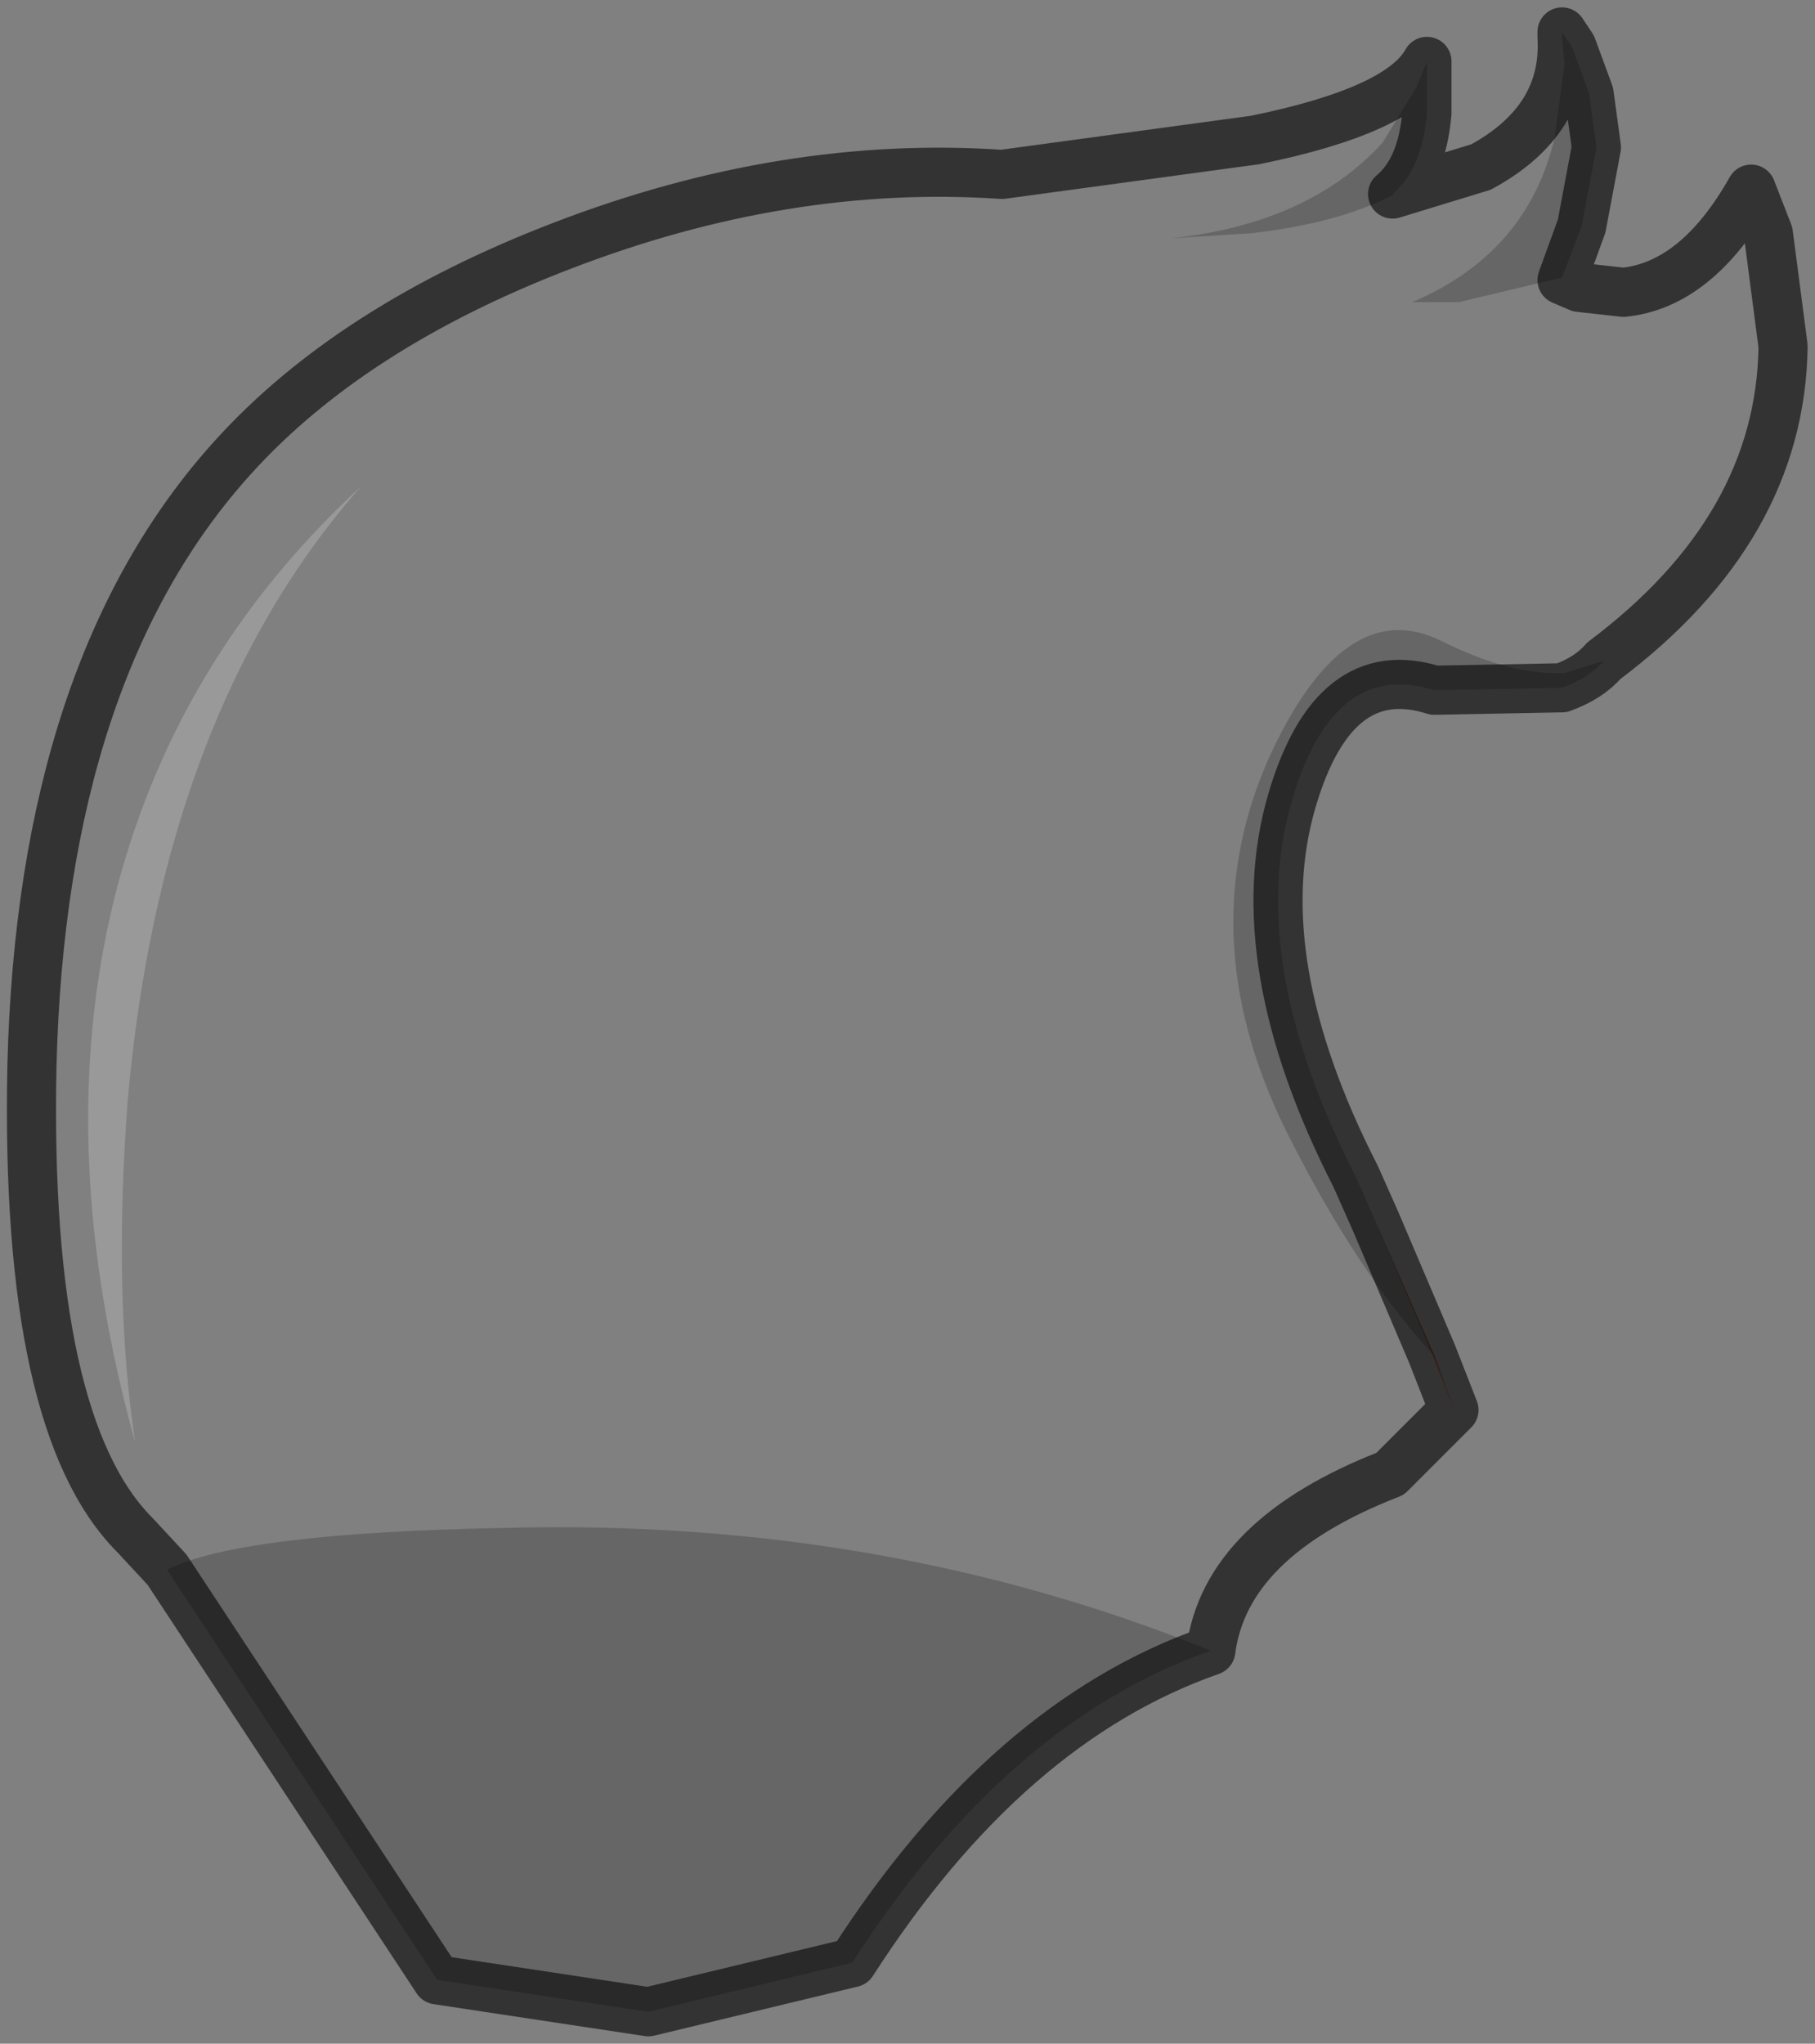 <?xml version="1.0" encoding="UTF-8" standalone="no"?>
<svg xmlns:xlink="http://www.w3.org/1999/xlink" height="41.6px" width="36.95px" xmlns="http://www.w3.org/2000/svg">
  <rect width="100%" height="100%" fill="#808080" stroke="none"/>
  <g transform="matrix(1.0, 0.0, 0.0, 1.0, 17.6, 16.8)">
    <path d="M14.2 -16.05 L14.25 -15.5 14.05 -14.0 Q13.5 -11.65 11.15 -10.65 L12.1 -10.65 14.2 -11.15 14.6 -12.2 14.2 -11.1 14.55 -10.95 15.45 -10.85 Q16.95 -11.0 18.05 -12.95 L18.4 -12.05 18.7 -9.75 Q18.65 -6.05 15.05 -3.35 L14.25 -3.1 Q13.15 -3.05 11.75 -3.75 9.75 -4.75 8.2 -1.3 6.6 2.4 8.7 6.45 10.05 9.1 11.55 10.75 L12.0 11.9 10.7 13.2 Q7.35 14.5 7.05 16.8 0.4 14.1 -7.3 14.3 -12.7 14.4 -14.2 15.15 L-14.85 14.45 Q-17.1 12.2 -16.95 4.9 -16.75 -3.2 -12.85 -7.5 -10.45 -10.15 -6.15 -11.8 -1.6 -13.55 2.8 -13.25 L7.95 -13.95 Q10.9 -14.55 11.45 -15.55 L11.25 -15.05 10.55 -13.9 Q9.05 -12.25 6.25 -11.95 L7.85 -12.05 Q9.65 -12.25 10.8 -12.85 L10.75 -12.85 12.55 -13.4 Q14.3 -14.35 14.2 -16.05 M-14.85 12.55 Q-15.3 9.55 -15.0 5.6 -14.3 -2.3 -10.25 -6.9 -14.1 -3.35 -15.3 1.6 -16.5 6.6 -14.85 12.55" fill="#ffffff" fill-opacity="0.0" fill-rule="evenodd" stroke="none"/>
    <path d="M11.65 10.9 L12.0 11.9 11.55 10.75 11.65 10.9" fill="#89513e" fill-rule="evenodd" stroke="none"/>
    <path d="M10.4 8.05 L11.65 10.9 11.55 10.75 10.4 8.05" fill="#6f4131" fill-rule="evenodd" stroke="none"/>
    <path d="M-14.85 12.55 Q-16.5 6.6 -15.3 1.6 -14.1 -3.35 -10.25 -6.9 -14.3 -2.3 -15.0 5.6 -15.3 9.55 -14.85 12.55" fill="#ffffff" fill-opacity="0.2" fill-rule="evenodd" stroke="none"/>
    <path d="M14.2 -16.05 L14.2 -16.15 14.4 -15.85 14.75 -14.9 14.9 -13.8 14.6 -12.2 14.2 -11.15 12.1 -10.65 11.15 -10.65 Q13.5 -11.65 14.05 -14.0 L14.25 -15.5 14.2 -16.05 M15.05 -3.35 Q14.75 -3.0 14.2 -2.8 L11.6 -2.75 Q9.55 -3.4 8.7 -0.5 7.75 2.75 10.0 7.15 L10.4 8.05 11.55 10.75 Q10.05 9.1 8.7 6.45 6.6 2.4 8.2 -1.3 9.75 -4.75 11.75 -3.75 13.15 -3.05 14.25 -3.1 L15.05 -3.35 M7.05 16.8 Q2.9 18.25 -0.25 23.15 L-4.4 24.15 -8.7 23.5 -14.2 15.15 Q-12.7 14.4 -7.3 14.3 0.4 14.1 7.05 16.8 M11.45 -15.55 L11.45 -14.5 Q11.35 -13.35 10.75 -12.85 L10.8 -12.85 Q9.65 -12.25 7.85 -12.05 L6.25 -11.95 Q9.05 -12.25 10.55 -13.9 L11.25 -15.05 11.45 -15.55" fill="#000000" fill-opacity="0.2" fill-rule="evenodd" stroke="none"/>
    <path d="M14.6 -12.2 L14.9 -13.8 14.75 -14.9 14.4 -15.85 14.2 -16.15 14.2 -16.05 Q14.3 -14.35 12.55 -13.4 L10.75 -12.85 Q11.35 -13.35 11.45 -14.5 L11.45 -15.55 Q10.9 -14.55 7.95 -13.95 L2.8 -13.25 Q-1.6 -13.55 -6.15 -11.8 -10.45 -10.15 -12.85 -7.5 -16.75 -3.2 -16.95 4.9 -17.1 12.2 -14.85 14.45 L-14.2 15.15 -8.7 23.5 -4.4 24.15 -0.25 23.15 Q2.9 18.25 7.05 16.8 7.35 14.5 10.7 13.2 L12.0 11.9 11.55 10.75 10.4 8.05 10.0 7.15 Q7.75 2.75 8.7 -0.5 9.55 -3.4 11.6 -2.75 L14.2 -2.8 Q14.75 -3.0 15.05 -3.35 18.65 -6.05 18.7 -9.75 L18.4 -12.05 18.05 -12.95 Q16.95 -11.0 15.45 -10.85 L14.55 -10.95 14.2 -11.1 14.6 -12.2 Z" fill="none" stroke="#000000" stroke-linecap="square" stroke-linejoin="round" stroke-opacity="0.6" stroke-width="1.0"/>
  </g>
</svg>
